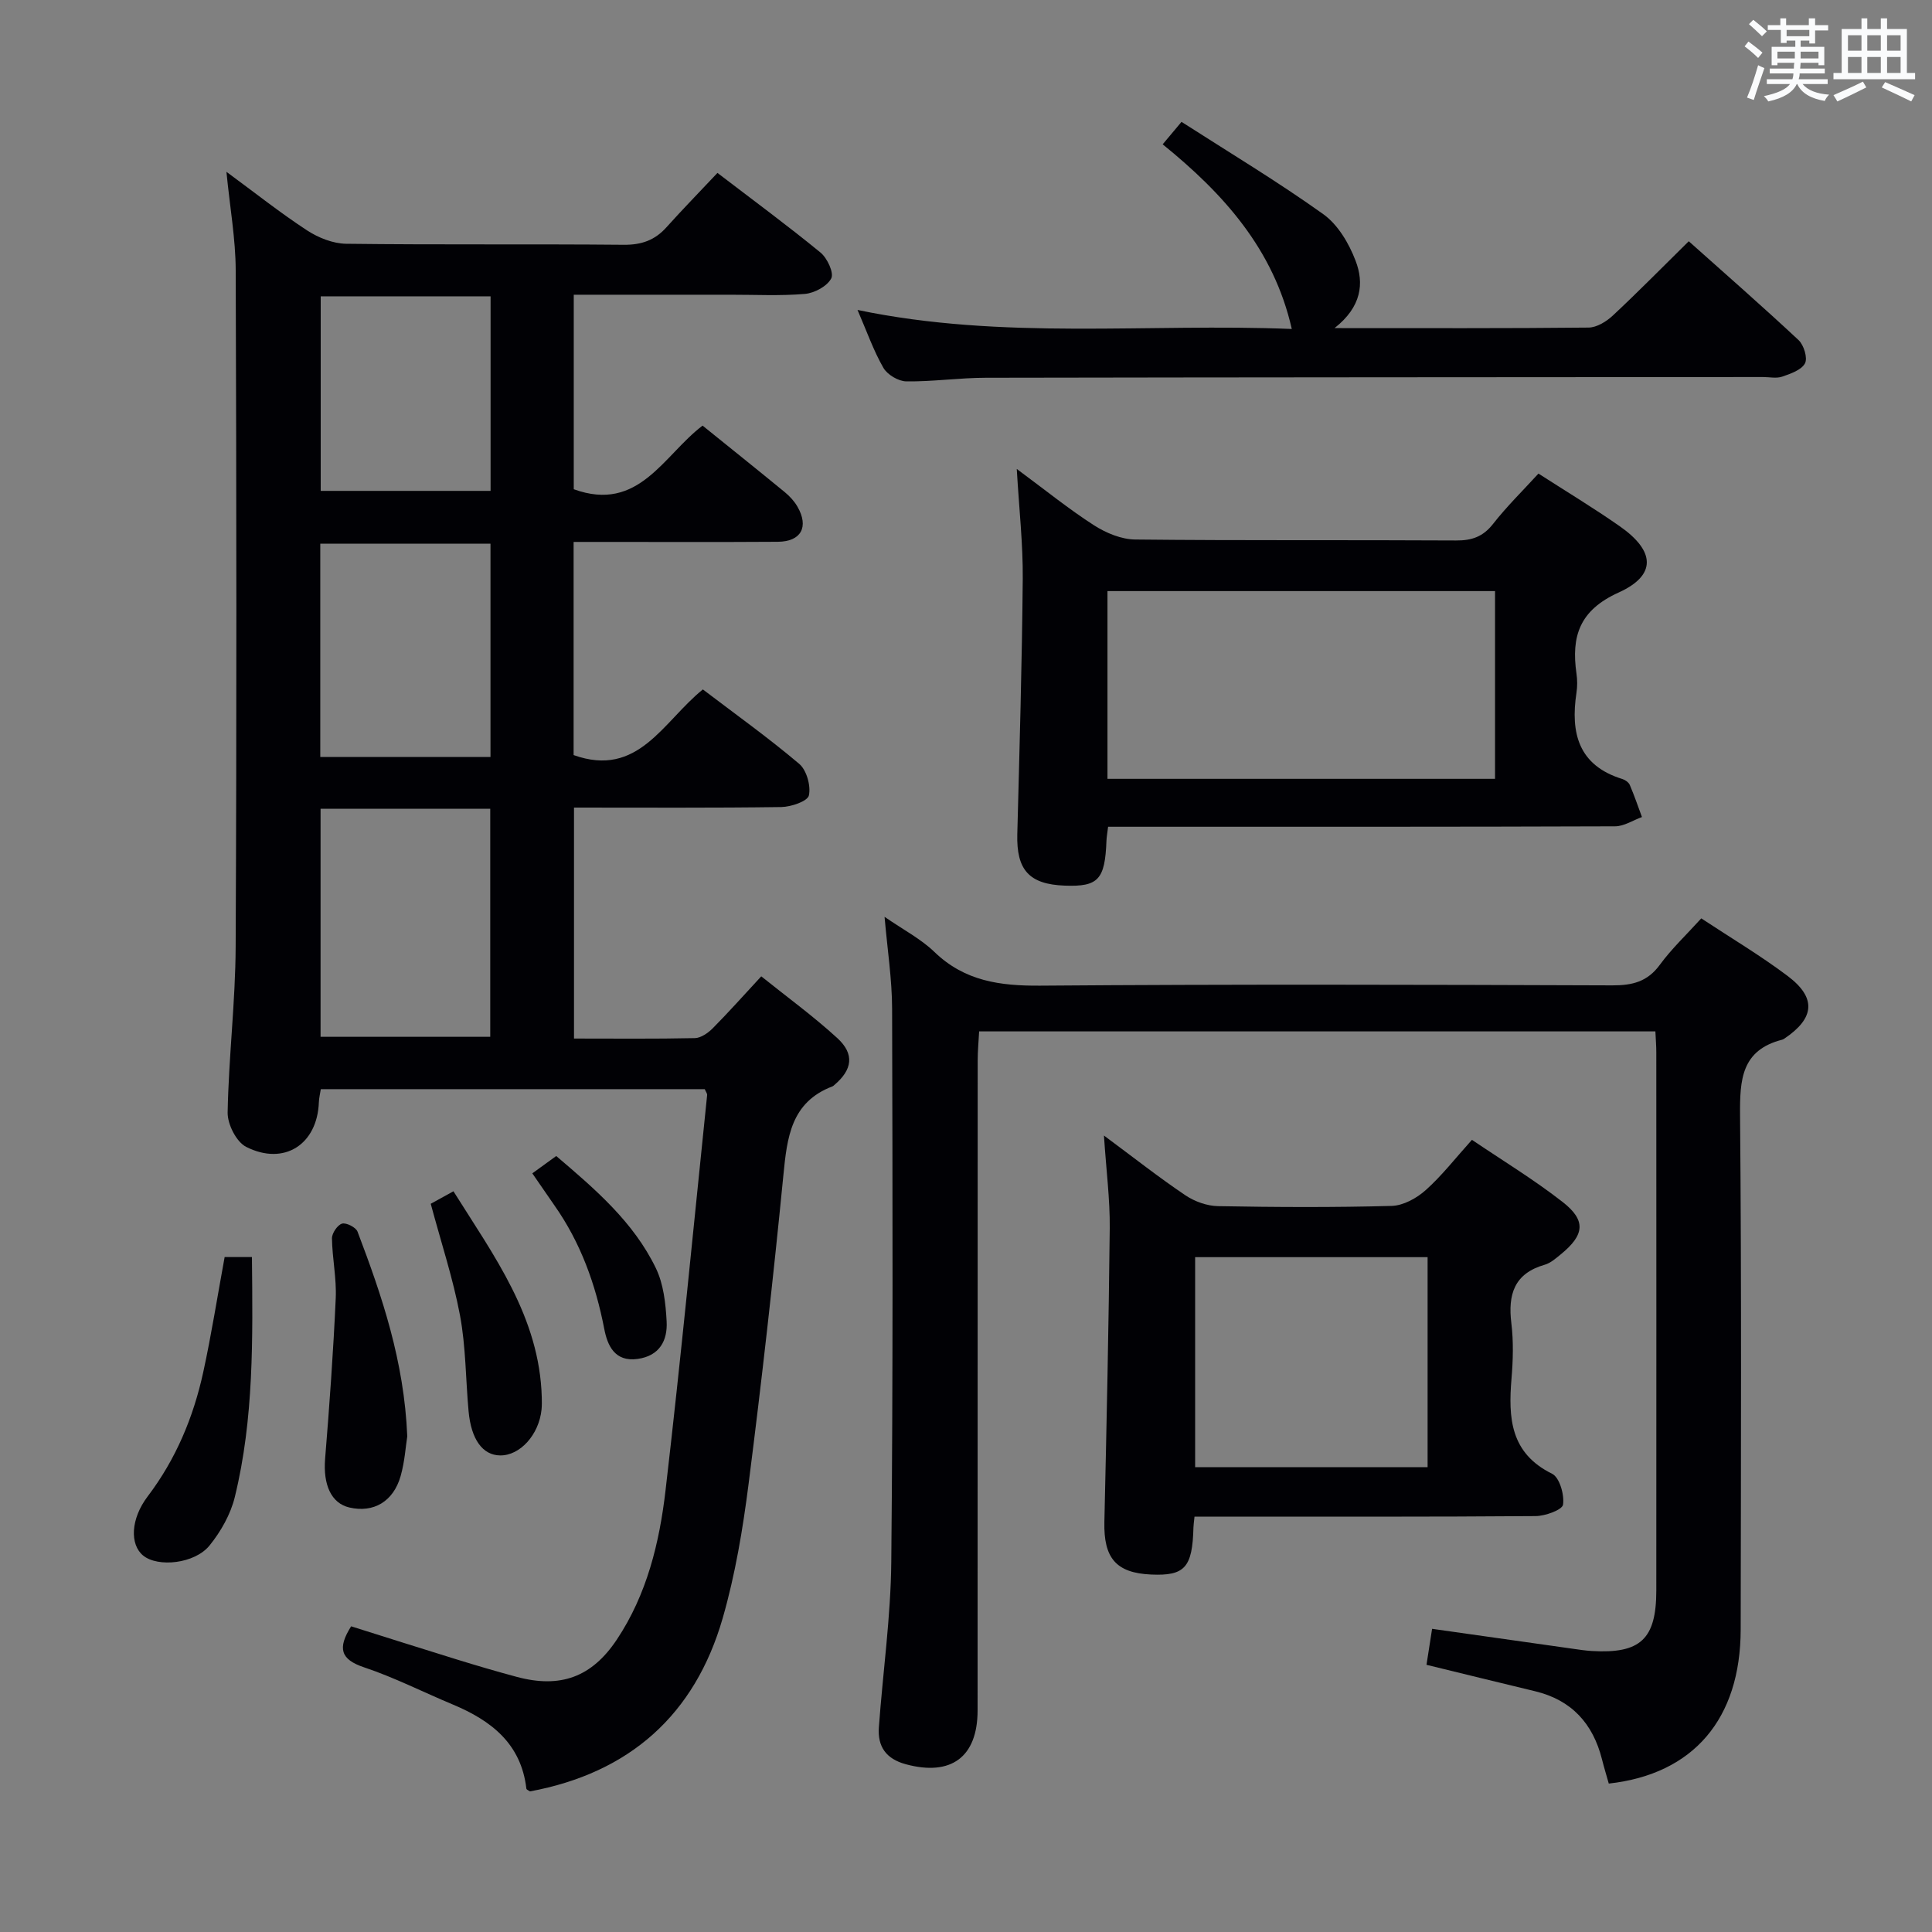 <svg enable-background="new 0 0 400 400" viewBox="0 0 400 400" xmlns="http://www.w3.org/2000/svg"><rect x="0" y="0" width="400" height="400" fill="#808080" stroke="none"/><g fill="#010105"><path d="m145.91 225.5c-26.28 0-52.69 0-79.49 0-.13.85-.36 1.76-.4 2.69-.31 8.73-7.17 13.24-15.05 9.26-2.03-1.02-3.88-4.69-3.84-7.11.21-11.46 1.61-22.91 1.66-34.36.22-46.66.17-93.33.01-140-.02-6.52-1.2-13.04-1.92-20.41 5.97 4.39 11.16 8.51 16.68 12.12 2.34 1.53 5.37 2.74 8.11 2.78 19.16.24 38.33.03 57.5.21 3.64.03 6.4-.94 8.79-3.6 3.33-3.71 6.82-7.28 10.58-11.28 7.49 5.73 14.56 10.93 21.34 16.49 1.39 1.14 2.82 4.21 2.22 5.35-.84 1.62-3.47 3.04-5.45 3.21-5.13.44-10.32.16-15.49.17-10.66 0-21.31 0-32.37 0v40.27c13.48 4.9 18.56-7.03 26.67-13.17 5.7 4.6 11.4 9.16 17.04 13.79 1.01.83 1.95 1.86 2.6 2.98 2.42 4.2.77 7.24-4.05 7.28-12.17.08-24.33.03-36.5.03-1.81 0-3.61 0-5.79 0v44.13c13.41 4.79 18.5-6.94 26.76-13.59 6.66 5.07 13.52 9.97 19.94 15.4 1.54 1.3 2.45 4.56 2.01 6.55-.27 1.2-3.69 2.37-5.71 2.4-14.15.2-28.31.11-42.92.11v47.82c8.43 0 16.73.09 25.03-.09 1.25-.03 2.72-1.06 3.68-2.02 3.27-3.3 6.37-6.78 10.06-10.77 5.32 4.27 10.79 8.25 15.75 12.79 3.61 3.31 3.11 6.54-.6 9.69-.13.11-.25.24-.4.3-8.61 3.27-9.4 10.56-10.17 18.41-2.09 21.32-4.49 42.62-7.2 63.87-1.19 9.35-2.76 18.77-5.36 27.81-5.77 20.04-19.29 32.05-39.9 35.88-.26-.19-.72-.35-.75-.57-1.08-9.32-7.29-14.1-15.23-17.42-6.13-2.56-12.1-5.6-18.38-7.7-4.87-1.63-5.54-3.95-2.67-8.49 7.14 2.24 14.49 4.59 21.86 6.86 4.12 1.27 8.26 2.49 12.43 3.61 9.03 2.42 15.53.06 20.71-7.71 6.24-9.36 8.84-20.09 10.1-30.97 3.17-27.21 5.79-54.49 8.6-81.74.05-.33-.22-.64-.49-1.26zm-79.54-58.05v47.21h35.13c0-15.88 0-31.43 0-47.21-11.89 0-23.44 0-35.13 0zm35.18-54.89c-12.19 0-23.75 0-35.24 0v44.16h35.24c0-14.82 0-29.37 0-44.16zm.02-51.21c-11.94 0-23.62 0-35.17 0v40.28h35.17c0-13.6 0-26.84 0-40.28z"/><path d="m183.14 189.82c3.88 2.68 7.51 4.56 10.33 7.28 6.25 6.03 13.56 7.03 21.89 6.97 39.49-.31 78.99-.2 118.48-.06 4.14.01 7.26-.76 9.82-4.27 2.43-3.32 5.48-6.19 8.57-9.6 6.1 4.03 12.23 7.67 17.89 11.93 6.01 4.53 5.59 8.75-.7 12.97-.14.09-.29.18-.45.22-8.43 2.16-8.77 8.27-8.71 15.63.32 35.49.18 70.99.13 106.48-.03 18.49-9.75 29.95-27.31 31.9-.45-1.61-.97-3.29-1.4-5-1.87-7.42-6.29-12.3-13.87-14.12-7.41-1.78-14.81-3.6-22.47-5.47.36-2.31.73-4.68 1.16-7.45 9.86 1.4 19.48 2.77 29.09 4.12 1.32.19 2.64.39 3.96.47 10.07.6 13.36-2.44 13.37-12.49.02-37.16.01-74.32 0-111.48 0-1.31-.11-2.63-.19-4.31-46.56 0-92.97 0-140.01 0-.1 1.93-.3 4.01-.3 6.09-.02 44.83-.01 89.65-.02 134.48 0 9.69-5.5 13.7-14.89 11.15-4.07-1.11-5.84-3.66-5.55-7.64.83-11.43 2.46-22.84 2.57-34.27.37-38.16.27-76.32.17-114.47-.01-6.11-.97-12.21-1.56-19.06z"/><path d="m318.52 98.05c5.69 3.66 11.39 7.1 16.84 10.91 7.34 5.13 7.66 10.14-.25 13.72-8.11 3.67-9.82 9.07-8.72 16.76.19 1.31.2 2.69 0 3.99-1.26 8.33.39 15.05 9.51 17.86.59.18 1.3.69 1.53 1.22.93 2.18 1.7 4.43 2.52 6.65-1.86.67-3.71 1.92-5.57 1.92-32.98.12-65.95.09-98.93.09-1.96 0-3.92 0-6.03 0-.16 1.33-.31 2.12-.34 2.91-.3 8.03-1.69 9.54-8.63 9.28-7.38-.27-10.02-3.24-9.83-10.64.46-17.63.97-35.25 1.13-52.88.06-7.12-.74-14.25-1.24-22.75 5.94 4.39 10.78 8.32 16 11.67 2.48 1.59 5.65 2.91 8.52 2.94 22.15.24 44.3.07 66.45.2 3.27.02 5.58-.79 7.65-3.44 2.87-3.66 6.21-6.93 9.39-10.41zm-8.99 63.2c0-13.2 0-26.06 0-38.87-26.94 0-53.48 0-80.24 0v38.87z"/><path d="m247.31 314c-.13 1.26-.21 1.76-.22 2.25-.21 8.29-1.79 10.05-8.76 9.74-7.25-.32-9.85-3.4-9.68-10.89.46-20.28.9-40.57 1.11-60.85.06-5.92-.72-11.86-1.2-19.15 6.26 4.64 11.42 8.71 16.86 12.37 1.91 1.29 4.48 2.21 6.77 2.25 11.98.22 23.98.28 35.95-.05 2.41-.07 5.18-1.6 7.05-3.28 3.33-2.97 6.1-6.56 9.56-10.4 6.31 4.27 12.82 8.22 18.78 12.87 4.91 3.83 4.53 6.83-.39 10.84-1.02.83-2.11 1.8-3.32 2.15-6.34 1.81-7.64 6.17-6.91 12.12.46 3.77.35 7.67.03 11.47-.67 8.1-.28 15.41 8.41 19.69 1.54.76 2.56 4.34 2.26 6.39-.16 1.08-3.68 2.36-5.69 2.37-21.64.17-43.28.11-64.92.11-1.79 0-3.59 0-5.69 0zm48.26-10.23c0-14.78 0-29.13 0-43.49-16.26 0-32.15 0-48.13 0v43.49z"/><path d="m276.3 67.93c18.64 0 35.63.07 52.61-.11 1.69-.02 3.68-1.25 5-2.48 5.23-4.88 10.24-9.99 15.73-15.39 7.54 6.73 15.25 13.47 22.73 20.46 1.1 1.03 1.92 3.72 1.33 4.82-.74 1.38-2.98 2.15-4.72 2.75-1.19.41-2.64.08-3.97.08-53.64.04-107.29.05-160.93.15-5.48.01-10.96.82-16.43.75-1.64-.02-3.93-1.38-4.75-2.8-2.05-3.56-3.42-7.51-5.36-11.99 30.14 6.3 60.07 2.72 89.91 3.94-3.74-16.53-14.17-28.05-26.73-38.23 1.21-1.45 2.15-2.56 3.9-4.65 9.81 6.3 19.86 12.33 29.36 19.12 3.02 2.16 5.32 6.05 6.68 9.64 1.79 4.64 1.26 9.53-4.36 13.94z"/><path d="m46.51 260.26h5.65c.17 16.84.43 33.45-3.55 49.7-.87 3.57-2.89 7.13-5.22 10.01-3.08 3.81-10.7 4.57-13.74 2.1-2.8-2.28-2.62-7.58.92-12.25 5.85-7.71 9.47-16.39 11.51-25.73 1.69-7.76 2.92-15.61 4.43-23.83z"/><path d="m84.32 297.38c-.33 2.05-.52 5.22-1.37 8.21-1.51 5.32-5.64 7.68-10.62 6.52-3.77-.88-5.45-4.72-5.02-10.08.9-11.07 1.7-22.15 2.2-33.24.19-4.11-.72-8.27-.78-12.41-.01-1.06 1.14-2.76 2.08-3.04.87-.25 2.87.76 3.21 1.65 5.07 13.34 9.66 26.82 10.3 42.39z"/><path d="m89.18 249.23c1.2-.66 2.63-1.45 4.7-2.59 8.36 13.35 17.84 26.02 18.29 42.71.02.83.03 1.67-.05 2.49-.54 5.22-4.46 9.54-8.57 9.49-3.62-.04-6.01-3.3-6.54-9.19-.6-6.6-.56-13.31-1.77-19.79-1.42-7.57-3.87-14.96-6.06-23.12z"/><path d="m110.21 242.93c1.78-1.29 3.22-2.33 4.95-3.59 8.06 6.86 16 13.65 20.63 23.22 1.59 3.28 2.03 7.3 2.23 11.03.21 3.92-1.43 7.12-6 7.76-4.79.67-6.26-2.85-6.91-6.19-1.79-9.24-4.88-17.85-10.31-25.58-1.42-2.03-2.81-4.08-4.59-6.65z"/></g><path d="m361.2 9.6.8-1c.9.7 1.9 1.4 2.9 2.3l-.9 1.1c-1-1-2-1.8-2.8-2.4zm.5 10.6c.9-2.1 1.6-4.3 2.3-6.7.4.2.8.4 1.3.6-.7 2.1-1.5 4.3-2.2 6.6zm.4-15.2.9-.9c1 .8 2 1.6 2.8 2.4l-1 1c-.9-.9-1.8-1.7-2.7-2.5zm12.5-1.2h1.2v1.4h2.7v1.1h-2.7v2.7h-1.2v-.6h-1.8v1.3h4.9v3.8h-1.2v-.5h-3.7c0 .4-.1.9-.1 1.2h5.1v1h-5.2c0 .5-.1.9-.2 1.2h6v1h-5.2c1.1 1.3 2.9 2 5.5 2.2-.4.4-.7.8-.9 1.3-2.9-.5-4.8-1.6-5.7-3.5h-.1c-.8 1.7-2.7 2.9-5.9 3.6-.2-.4-.6-.8-.9-1.1 2.8-.6 4.6-1.4 5.4-2.5h-4.8v-1h5.3c.1-.3.2-.7.2-1.2h-4.9v-1h5c0-.4 0-.8.1-1.2h-3.5v.5h-1.2v-3.8h4.9v-1.3h-1.8v.5h-1.2v-2.7h-2.7v-1h2.6v-1.4h1.2v1.4h4.7v-1.4zm-6.6 8.3h3.6c0-.4 0-.9 0-1.4h-3.6zm1.9-4.6h4.7v-1.3h-4.7zm6.6 3.2h-3.7v1.4h3.7z" fill="#fafbfc"/><path d="m385.3 3.8h1.3v2.2h2.8v-2.2h1.3v2.2h4.1v9.1h1.7v1.3h-16.9v-1.3h1.7v-9.1h4.1v-2.2zm.4 13.1.7 1.2c-1.8.9-3.8 1.9-6 2.9-.2-.4-.5-.8-.8-1.3 2.3-1 4.3-1.9 6.1-2.8zm-3.1-6.4h2.8v-3.2h-2.8zm0 4.6h2.8v-3.3h-2.8zm4-4.6h2.8v-3.2h-2.8zm0 4.6h2.8v-3.3h-2.8zm3.7 1.9c2.1.9 4.1 1.8 6.1 2.7l-.7 1.3c-2.2-1.1-4.2-2-6.1-2.9zm3.2-9.7h-2.8v3.2h2.8zm-2.8 7.8h2.8v-3.3h-2.8z" fill="#fafbfc"/></svg>